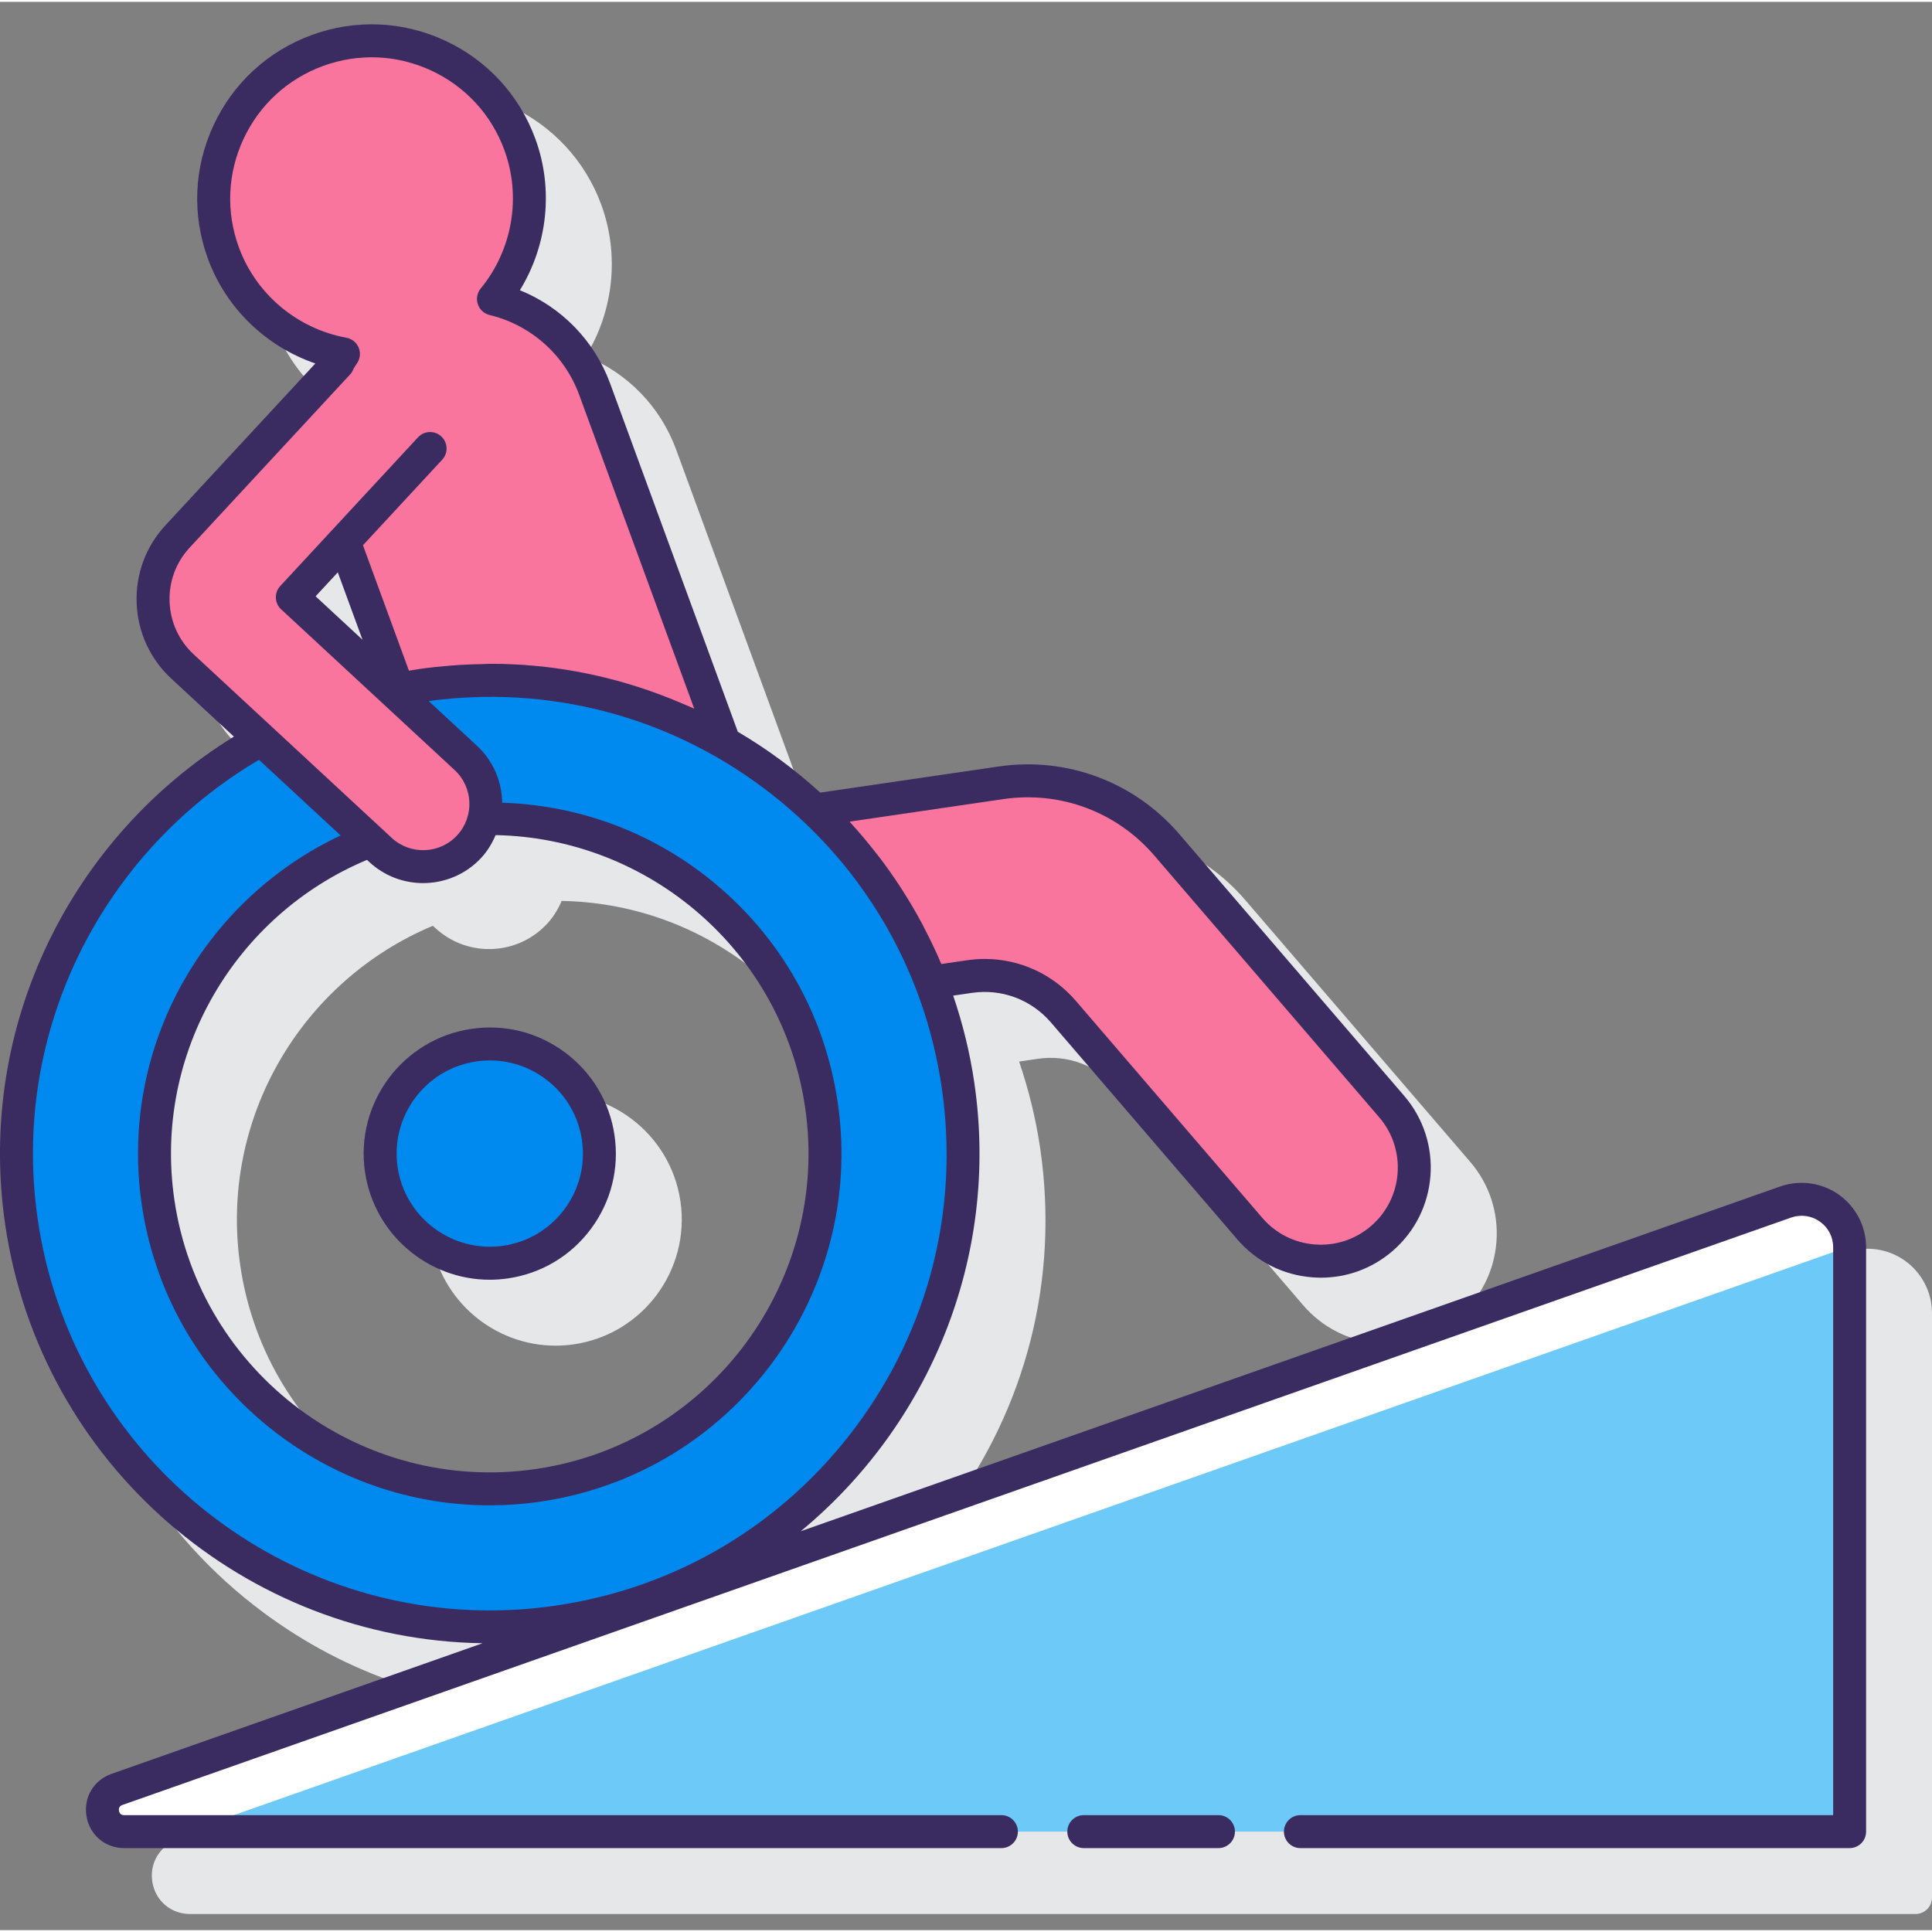 <svg height="468pt" viewBox="0 -5 468.899 468" width="468pt" xmlns="http://www.w3.org/2000/svg"><rect x="0" y="-5" width="468.899" height="468" fill="#808080" stroke="none"/><path d="m134.844 321.145c1.469 0 2.957-.109 4.445-.328 16.703-2.441 28.297-18.02 25.855-34.715-2.441-16.699-18.012-28.281-34.715-25.852-8.086 1.18-15.234 5.445-20.113 12-4.887 6.555-6.922 14.625-5.738 22.711 2.227 15.211 15.332 26.184 30.266 26.184zm0 0" fill="#e6e7e8"/><path d="m462.301 300.5c-4.141-2.934-9.469-3.676-14.25-1.992l-237.289 83.527c7.176-5.977 13.707-12.828 19.426-20.504 18.965-25.461 26.875-56.785 22.281-88.195-1.074-7.324-2.824-14.383-5.133-21.148l4.543-.664c7.23-1.07 14.41 1.621 19.18 7.172l45.227 52.641c4.648 5.41 11.129 8.688 18.246 9.227.688.051 1.375.082 2.059.082 6.379 0 12.477-2.254 17.363-6.453 5.418-4.652 8.695-11.129 9.234-18.246.539-7.113-1.723-14.012-6.375-19.422l-54.582-63.531c-10.906-12.703-27.305-18.836-43.875-16.414l-43.281 6.332c-6.137-5.605-12.844-10.547-20.004-14.766l-30.973-84.492c-3.816-10.41-11.809-18.574-21.918-22.668 6.734-10.953 8.219-24.574 3.75-36.762-8.031-21.906-32.383-33.203-54.293-25.168-21.91 8.031-33.199 32.387-25.168 54.297 4.398 12 14.105 21.301 26.062 25.406l-36.363 39.258c-9.879 10.66-9.242 27.367 1.418 37.242l15.062 13.953c-12.707 7.805-23.945 18.012-33.117 30.328-18.965 25.461-26.875 56.785-22.281 88.195 4.594 31.418 21.148 59.16 46.613 78.125 20.332 15.145 44.406 23.188 69.277 23.496l-90.094 31.711c-4.344 1.527-6.832 5.77-6.059 10.309.773 4.535 4.531 7.707 9.133 7.707h418.777c2.207 0 4-1.793 4-4v-141.805c.012-5.07-2.461-9.848-6.598-12.777zm-356.664-80.734c3.582 3.32 8.191 5.125 13.047 5.125.25 0 .5-.004.75-.016 5.133-.195 9.883-2.379 13.371-6.148 1.52-1.641 2.652-3.52 3.512-5.516 16.062.27 31.609 5.492 44.75 15.281 16.574 12.34 27.344 30.398 30.336 50.844 6.172 42.203-23.141 81.562-65.344 87.742-42.242 6.176-81.566-23.145-87.742-65.344-5.219-35.652 14.938-69.188 46.742-82.492zm-7.652-70.305 5.992 16.355-11.379-10.543zm0 0" fill="#e6e7e8"/><path d="m337.773 263.121-54.578-63.527c-9.957-11.586-25.148-17.266-40.266-15.055l-45.125 6.605c12.152 11.488 21.859 25.672 28.109 41.793l9.395-1.371c8.555-1.25 17.156 1.965 22.789 8.523l45.227 52.641c8.176 9.516 22.512 10.602 32.027 2.43 9.512-8.18 10.598-22.523 2.422-32.039zm0 0" fill="#fa759e"/><path d="m96.652 161.852c1.844-.363 3.707-.688 5.586-.965 26.422-3.863 52.035 1.621 73.547 13.918l-31.441-85.773c-4.168-11.371-13.633-19.266-24.582-21.922 8.332-10.148 11.262-24.285 6.414-37.508-7.285-19.867-29.293-30.07-49.164-22.785-19.867 7.281-30.074 29.289-22.789 49.164 4.844 13.219 16.219 22.117 29.137 24.473-.629.867-1.176 1.777-1.723 2.691l-38.535 41.594c-8.391 9.055-7.848 23.199 1.211 31.594l48.043 44.508c6.168 5.715 15.805 5.348 21.52-.824 5.715-6.168 5.348-15.805-.824-21.52l-42.102-39.004 12.547-13.543zm0 0" fill="#fa759e"/><path d="m232.512 257.91c-9.18-62.766-67.508-106.207-130.273-97.023-2.316.34-4.594.766-6.859 1.234l17.672 16.375c4.195 3.887 5.641 9.574 4.379 14.762 40.352-.754 75.941 28.516 81.938 69.5 6.504 44.461-24.266 85.773-68.723 92.277-44.461 6.504-85.773-24.266-92.277-68.723-5.625-38.449 16.652-74.496 51.527-87.762l-26.535-24.586c-40.695 22.473-65.27 68.488-58.145 117.195 9.184 62.766 67.508 106.207 130.277 97.023 62.762-9.18 106.203-67.508 97.02-130.273zm0 0" fill="#0089ef"/><path d="m145.469 274.535c0 14.691-11.914 26.602-26.605 26.602-14.691 0-26.605-11.91-26.605-26.602 0-14.695 11.914-26.605 26.605-26.605 14.691 0 26.605 11.91 26.605 26.605zm0 0" fill="#0089ef"/><path d="m448.91 439.082h-418.773c-5.93 0-7.34-8.27-1.75-10.238l404.996-142.566c7.586-2.668 15.531 2.957 15.531 10.996v141.809zm0 0" fill="#fff"/><path d="m445.379 298.281-399.996 140.805h403.527v-141.406c-1.168.035-2.348.188-3.531.602zm0 0" fill="#6dc9f7"/><g fill="#3a2c60"><path d="m88.582 278.961c2.227 15.207 15.332 26.184 30.262 26.184 1.469 0 2.957-.109 4.445-.328 8.09-1.184 15.238-5.445 20.117-12 4.879-6.559 6.922-14.621 5.738-22.711-1.18-8.086-5.445-15.234-12-20.113-6.559-4.883-14.617-6.93-22.715-5.738-16.695 2.441-28.289 18.012-25.848 34.707zm27.008-26.793c1.113-.164 2.223-.246 3.32-.246 4.832 0 9.512 1.543 13.457 4.48 4.844 3.605 7.992 8.883 8.867 14.855.871 5.977-.633 11.934-4.238 16.773-3.609 4.844-8.887 7.992-14.855 8.867-12.32 1.785-23.836-6.762-25.641-19.098-1.805-12.336 6.758-23.832 19.09-25.633zm0 0"/><path d="m446.301 284.504c-4.141-2.934-9.469-3.672-14.254-1.992l-237.711 83.676c31-25.605 48.363-66.254 42.133-108.855-1.074-7.324-2.824-14.379-5.129-21.145l4.543-.664c7.234-1.059 14.406 1.625 19.176 7.172l45.227 52.641c4.648 5.41 11.129 8.688 18.246 9.227.688.051 1.375.082 2.059.082 6.379 0 12.477-2.254 17.363-6.453 11.176-9.598 12.453-26.496 2.855-37.668l-54.582-63.531c-10.91-12.699-27.309-18.844-43.875-16.41l-43.277 6.332c-6.137-5.602-12.848-10.551-20.008-14.77l-30.973-84.492c-3.816-10.41-11.809-18.574-21.918-22.668 6.734-10.953 8.219-24.574 3.75-36.762-3.891-10.613-11.68-19.074-21.934-23.828-10.258-4.75-21.75-5.227-32.359-1.336-10.613 3.891-19.078 11.68-23.828 21.938-4.754 10.25-5.23 21.746-1.336 32.359 4.395 12 14.105 21.305 26.066 25.406l-36.363 39.258c-4.785 5.164-7.273 11.883-7.004 18.914.266 7.031 3.258 13.547 8.422 18.328l15.18 14.066c-39.23 24.141-62.59 70.016-55.512 118.41 8.559 58.477 58.582 100.82 115.879 101.625l-90.078 31.707c-4.34 1.527-6.832 5.766-6.059 10.305s4.531 7.711 9.141 7.711h212.902c2.207 0 4-1.793 4-4 0-2.207-1.793-4-4-4h-212.906c-.715 0-1.133-.355-1.254-1.055-.121-.699.16-1.172.832-1.414l404.996-142.562c2.375-.832 4.922-.48 6.973.973 2.055 1.457 3.23 3.73 3.23 6.25v137.809h-129.301c-2.207 0-4 1.793-4 4 0 2.207 1.793 4 4 4h133.293c2.207 0 4-1.793 4-4v-141.809c.004-5.07-2.469-9.848-6.605-12.773zm-202.789-96.008c13.836-2.031 27.535 3.098 36.652 13.707l54.578 63.527c6.727 7.828 5.828 19.664-2 26.387-3.793 3.258-8.613 4.844-13.605 4.465-4.984-.375-9.523-2.672-12.781-6.465l-45.227-52.637c-5.621-6.543-13.66-10.191-22.113-10.191-1.422 0-2.855.105-4.293.316l-6.258.918c-1.238-2.949-2.617-5.812-4.078-8.621-.199-.391-.391-.789-.602-1.172-1.34-2.516-2.777-4.965-4.285-7.359-.449-.711-.902-1.422-1.359-2.121-1.461-2.215-2.988-4.379-4.59-6.484-.551-.727-1.125-1.434-1.695-2.152-1.68-2.102-3.406-4.168-5.215-6.148-.148-.164-.281-.344-.43-.504zm-161.527-55.035 5.996 16.355-11.383-10.543zm-40.824 7.164c-.188-4.898 1.543-9.578 4.875-13.172l38.941-42.031c.383-.414.656-.891.832-1.391.258-.41.492-.828.777-1.219.812-1.113.992-2.566.484-3.844-.512-1.273-1.645-2.203-2.996-2.449-11.938-2.18-21.938-10.582-26.094-21.918-3.156-8.602-2.77-17.922 1.082-26.242 3.855-8.316 10.715-14.633 19.324-17.789 8.605-3.152 17.926-2.77 26.242 1.086 8.312 3.855 14.633 10.715 17.785 19.324 4.156 11.34 1.957 24.211-5.746 33.59-.871 1.062-1.141 2.5-.699 3.809.434 1.305 1.512 2.297 2.848 2.621 10.07 2.441 18.207 9.699 21.766 19.41l27.914 76.141c-.973-.449-1.961-.844-2.941-1.266-.254-.109-.512-.223-.773-.332-1.625-.688-3.262-1.336-4.914-1.945-.086-.035-.168-.062-.25-.094-12.984-4.785-26.613-7.258-40.48-7.258-.617 0-1.234.059-1.852.066-1.832.023-3.668.094-5.508.199-.82.051-1.633.105-2.453.172-2.543.207-5.086.465-7.645.84-.008 0-.016 0-.02.004-.809.117-1.613.246-2.414.383l-11.156-30.438 19.23-20.758c1.5-1.617 1.406-4.152-.219-5.652-1.617-1.504-4.152-1.406-5.652.219l-33.434 36.09c-.727.781-1.105 1.812-1.066 2.875.043 1.059.5 2.059 1.281 2.777l42.102 39.004c4.543 4.207 4.816 11.324.605 15.863-4.207 4.543-11.328 4.812-15.863.609l-48.043-44.52c-3.602-3.328-5.684-7.863-5.871-12.766zm75.648 62.105c1.531-1.656 2.641-3.535 3.48-5.496 37.16.668 69.566 28.152 75.117 66.105 6.172 42.207-23.141 81.566-65.344 87.742-42.23 6.164-81.566-23.145-87.742-65.348-5.219-35.652 14.938-69.184 46.75-82.488l.566.52c3.691 3.422 8.379 5.117 13.059 5.113 5.168.004 10.328-2.062 14.113-6.148zm-107.637 87.852c-6.719-45.926 15.938-89.426 53.688-111.621l19.812 18.359c-33.176 15.57-53.84 51.48-48.27 89.57 6.199 42.402 42.758 73.008 84.406 73.008 4.094 0 8.238-.297 12.41-.906 46.57-6.812 78.918-50.246 72.105-96.812-3.301-22.562-15.188-42.484-33.473-56.105-14.113-10.508-30.746-16.148-47.969-16.707-.078-5.07-2.109-10.102-6.113-13.809l-11.727-10.863c28.902-3.898 57.625 3.492 81.039 20.93 23.75 17.691 39.188 43.566 43.477 72.863 4.285 29.297-3.094 58.516-20.781 82.262-17.688 23.75-43.562 39.188-72.859 43.477-5.418.793-10.797 1.176-16.117 1.176-54.09-.008-101.574-39.754-109.629-94.82zm0 0"/><path d="m295.719 435.086h-32.68c-2.207 0-4 1.793-4 4 0 2.207 1.793 4 4 4h32.68c2.207 0 4-1.793 4-4 0-2.207-1.793-4-4-4zm0 0"/></g></svg>